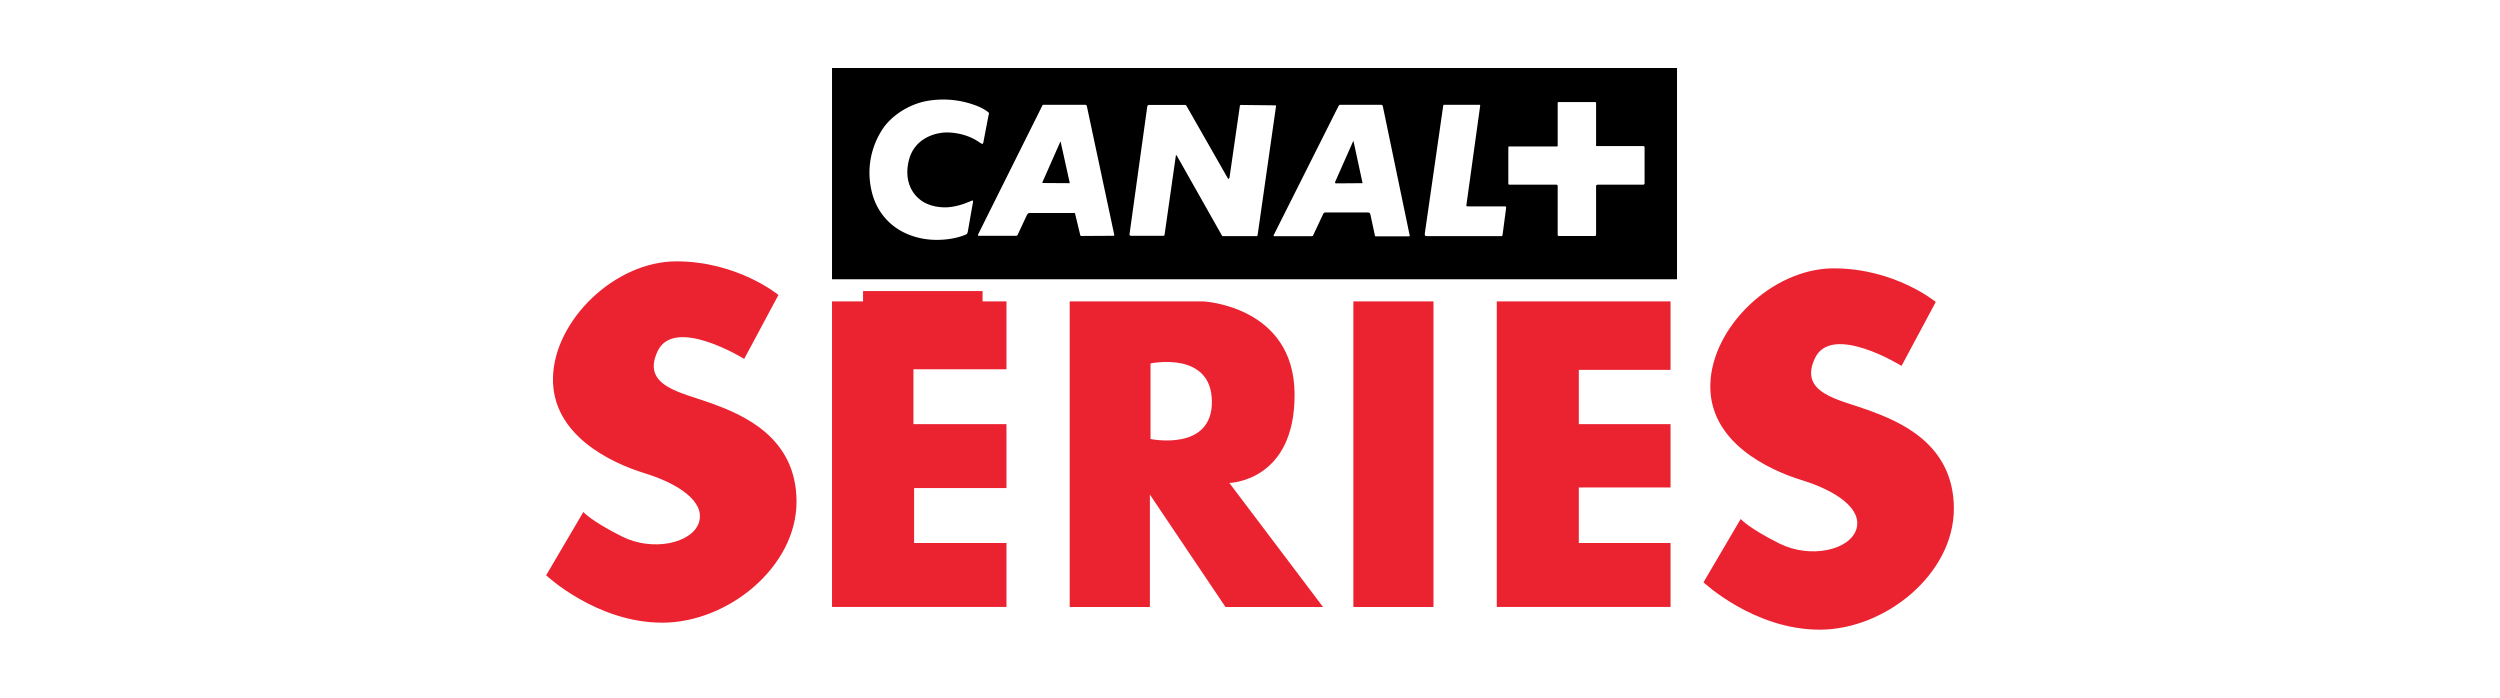 <?xml version="1.0" encoding="UTF-8"?> <svg xmlns="http://www.w3.org/2000/svg" width="645" height="180" viewBox="0 0 645 180"><path d="M273.661 36.64c0-.097-.041-.097-.041-.097s-.042 0-.091.097l-4.551 10.302c-.09.139-.048.229-.048.229s.048.048.277.048l6.685.042c.049 0 .069-.042.069-.042s.049-.048 0-.187l-2.3-10.392zM349.234 36.543c-.041-.132-.09-.132-.09-.132s-.049 0-.097.181l-4.546 10.26c-.096.319-.048.367-.048.367s.132.091.229.091l6.733-.048h.09s.049-.042 0-.181l-2.271-10.538z"></path><path d="M214.661 17.542v54.502h218.008V17.542H214.661zm36.341 34.752l-1.293 7.381c-.049.365-.231.646-.231.646s-.197.189-.492.28c-4.441 1.79-9.354 1.186-9.354 1.186-7.97-.855-13.016-5.739-14.646-12.026-2.396-9.422 2.354-16.109 3.515-17.547 2.789-3.347 7.16-5.732 11.461-6.293a23.893 23.893 0 0 1 11.188 1.073s1.834.575 3.205 1.509c.696.464.794.645.794.645s.043.098-.147.814l-1.293 6.75c-.05.281-.218.42-.218.42s-.092.05-.745-.371c-4.132-2.926-8.968-2.576-8.968-2.576-3.676.232-7.976 2.162-9.255 7.031-1.139 4.322.049 7.942 2.621 10.096 1.749 1.537 4.47 2.301 7.33 2.168 3.112-.231 5.601-1.466 5.418-1.375 0 0 .134-.05.281-.091.646-.324.787-.281.787-.281s.141.14.042.561zm36.396 8.489s-.049.049-.147.049l-8.181.049c-.189 0-.323-.098-.323-.098s-.05-.042-.098-.366l-1.279-5.296c0-.112-.084-.162-.084-.162h-11.701c-.232 0-.373.162-.373.162s-.182.141-.323.463l-2.305 4.926c-.092.19-.141.231-.141.231s-.134.091-.253.091h-9.53c-.28.049-.329-.091-.329-.091s-.05-.141.049-.324l16.529-33.151c.069-.19.211-.231.211-.231h10.857c.19 0 .323.141.323.141s.049.048.099.182l7.083 33.242c0 .141-.084.183-.084.183zm36.946.098s-.049.049-.281.049H315.369s-.027-.049-.076-.098l-11.694-20.705c-.092-.091-.133-.091-.133-.091s-.099 0-.099.133l-2.902 20.34c-.05.231-.099.273-.099.273s-.091.049-.232.049h-8.37c-.134 0-.232-.091-.232-.091s-.182-.19-.111-.372l4.574-32.914c.05-.189.148-.232.148-.232s.133-.147.273-.147h9.348c.14 0 .232.1.232.1s.091.048.14.182l10.535 18.459c.182.364.323.322.323.322s.141 0 .23-.42l2.656-18.361c0-.134.086-.182.086-.182s.049-.1.189-.1l8.785.1c.189 0 .238.048.238.048s.042.042.042.134l-4.743 33.193c-.049.191-.133.331-.133.331zm39.313.05s0 .042-.135.042h-8.419c-.182.091-.33-.091-.33-.091s-.043-.049-.093-.33l-1.116-5.198a2.15 2.15 0 0 0-.182-.394s-.232-.14-.514-.14h-10.95c-.21 0-.351.14-.351.14s-.184.162-.281.443L338.8 60.7c-.043.133-.134.182-.134.182s-.19.049-.28.049h-9.488c-.231.042-.303-.098-.303-.098s-.043-.091.071-.281l16.718-33.285c.092-.042.184-.19.184-.19s.098-.042.372-.042h10.352c.231 0 .364.141.364.141s.051.048.101.182l6.95 33.425c-.001.098-.05.148-.05.148zm24.021-.464c-.042.274-.093.365-.093.365s-.049.098-.28.098H368.35c-.546 0-.695-.147-.695-.147s-.091-.183-.048-.597l4.701-32.619c.05-.392.142-.533.142-.533h9.114c.231 0 .303.042.303.042s.049.147 0 .331l-3.535 25.49c-.05.272.091.301.091.301s.091.05.47.05h9.368c.205 0 .275.083.275.083s.049.049.049.28l-.907 6.856zm36.62-13.141c0 .091-.139.231-.139.231s-.043.092-.191.092H412.21c-.188 0-.279.091-.279.091s-.142.049-.142.281v12.53c0 .19-.091.232-.091.232s-.049.098-.189.098h-9.347c-.136 0-.232-.098-.232-.098s-.049-.042-.049-.273V47.971c0-.132-.114-.231-.114-.231s-.068-.091-.189-.091h-12.065c-.231 0-.274-.049-.274-.049s-.092-.091-.092-.372v-9.17c0-.112.092-.232.092-.232s.043-.042.141-.042h12.32c.098 0 .098-.05.098-.05s.085-.048.085-.139V26.614c0-.133.049-.231.049-.231s.097-.05.373-.05h9.162c.185 0 .233.05.233.05s.091.098.091.281v11.022h11.976c.303 0 .395.048.395.048s.139.05.139.324v9.268z"></path><path fill="#EB2230" d="M192.002 92.598l8.833-16.5s-10.499-8.667-26.333-8.667c-15.833 0-31.5 15.166-31.833 29.999-.334 14.834 14.999 22 23.666 24.668 8.667 2.666 15.667 7.334 14 12.666-1.666 5.334-11.833 7.666-19.833 3.666s-10-6.332-10-6.332l-9.598 16.332s12.999 12.223 29.965 12.223 34.633-14.389 34.633-31.223c0-16.832-14.167-22.5-21.833-25.332-7.667-2.834-18.334-4.334-14-13.5 4.333-9.167 22.333 2 22.333 2zM214.661 77.764h8.008v-2.667h30.833v2.667h6.167v17.5h-24v14.166h24v16.5h-23.834v14.168h23.834v16.5h-45.008zM349.169 77.764h20.666v78.834h-20.666zM386.169 77.764h44.833V95.43h-23.667v14h23.667v16.334h-23.667v14.334h23.667v16.5h-44.833zM490.596 94.402l8.833-16.5s-10.5-8.667-26.333-8.667-31.5 15.166-31.833 30c-.334 14.834 14.999 22 23.666 24.666 8.667 2.668 15.666 7.334 14 12.668-1.666 5.332-11.833 7.666-19.833 3.666s-10-6.334-10-6.334l-9.599 16.334s13 12.221 29.966 12.221 34.633-14.389 34.633-31.221c0-16.834-14.167-22.5-21.833-25.334-7.667-2.832-18.334-4.334-14-13.5 4.333-9.165 22.333 2.001 22.333 2.001zM317.169 124.598s17-.334 16.833-23c-.167-22.667-23.5-23.834-23.5-23.834h-34.519v78.834h20.686v-29l19.5 29h25.166l-24.166-32zm-20.334-11.334v-19.5s15.667-3.333 15.834 9.75c.166 13.084-15.834 9.75-15.834 9.75z"></path></svg> 